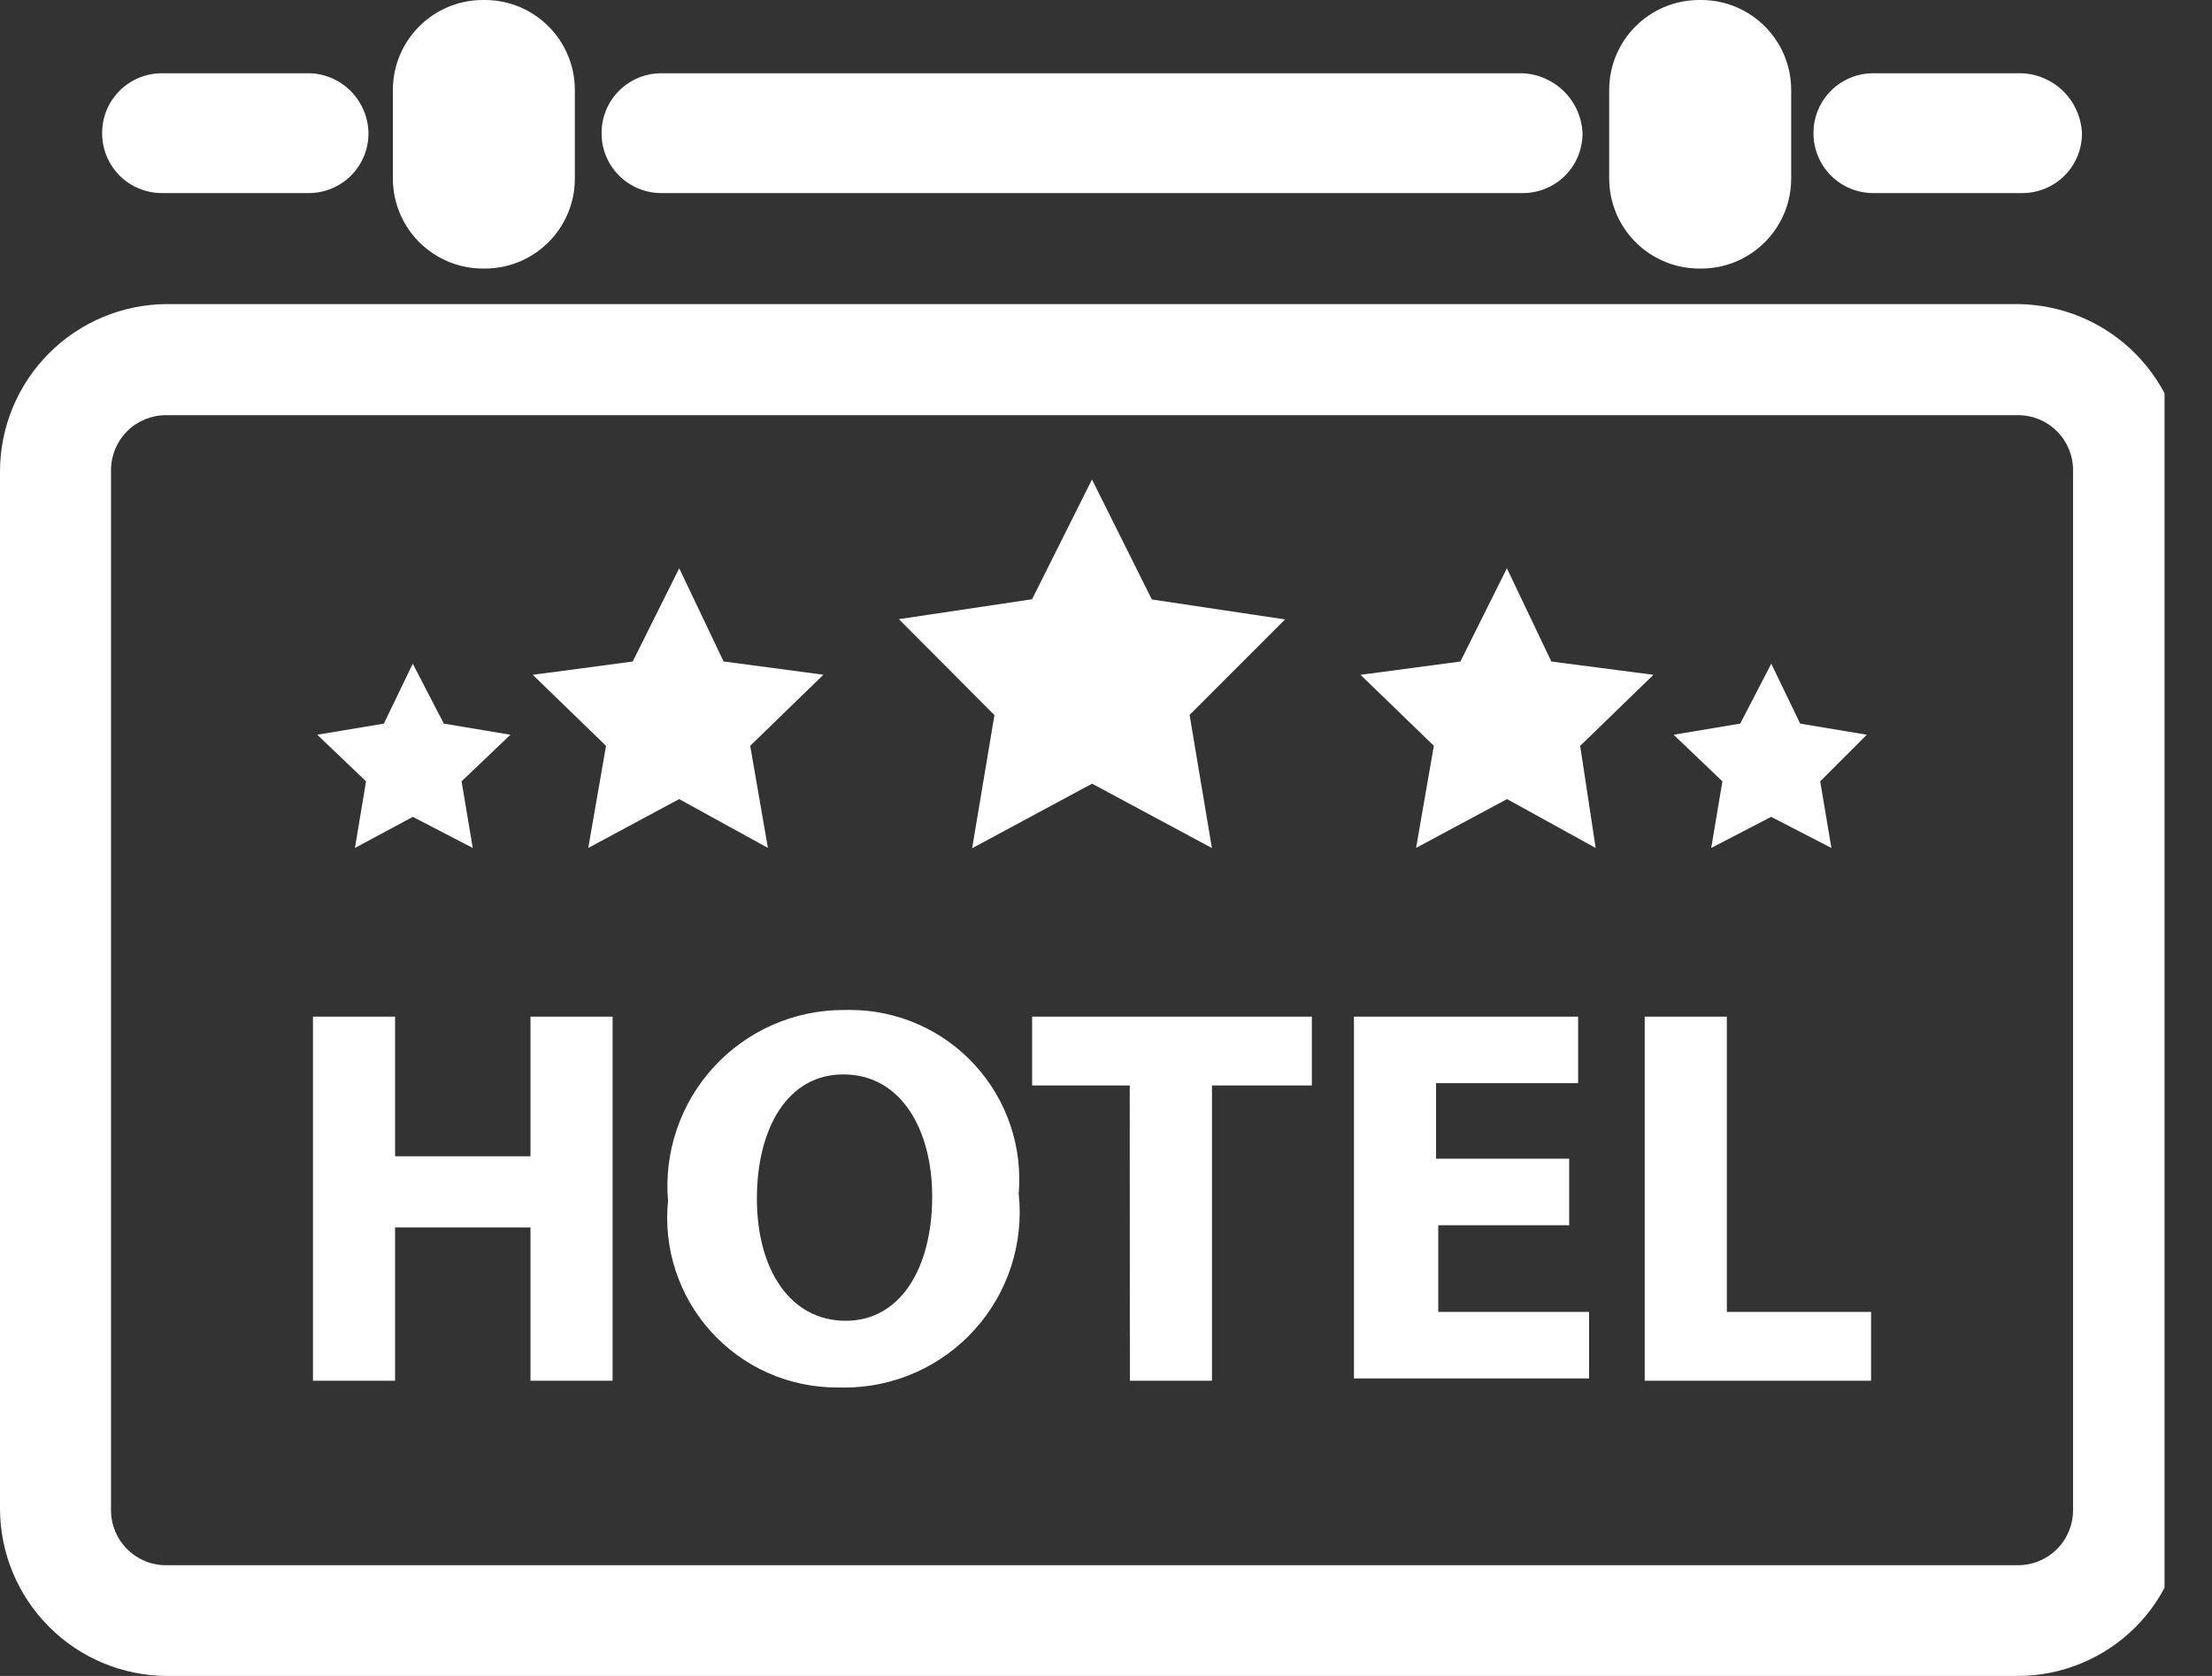 <svg width="33" height="25" viewBox="0 0 33 25" fill="none" xmlns="http://www.w3.org/2000/svg">
<rect x="0" y="0" width="33" height="25" fill="#333333" stroke="none"/>
<g clip-path="url(#clip0_1416_1671)">
<path d="M30.099 25H2.483C1.826 24.996 1.197 24.733 0.733 24.268C0.268 23.804 0.005 23.175 0 22.518L0 7.02C0.004 6.363 0.267 5.734 0.732 5.269C1.196 4.804 1.825 4.541 2.482 4.536H30.099C30.756 4.541 31.385 4.804 31.85 5.268C32.315 5.733 32.578 6.362 32.582 7.019V22.52C32.582 22.846 32.518 23.168 32.394 23.469C32.269 23.77 32.087 24.044 31.856 24.274C31.626 24.504 31.352 24.687 31.051 24.811C30.75 24.936 30.428 25 30.102 25H30.099ZM2.483 6.193H2.476C2.259 6.193 2.05 6.279 1.896 6.433C1.743 6.587 1.656 6.795 1.656 7.013V22.528C1.656 22.981 2.023 23.348 2.476 23.348H30.107C30.325 23.348 30.533 23.262 30.687 23.108C30.841 22.954 30.927 22.745 30.927 22.528V7.013C30.927 6.795 30.841 6.587 30.687 6.433C30.533 6.279 30.325 6.193 30.107 6.193H30.099H2.483ZM23.609 1.986V1.991C23.609 2.227 23.516 2.453 23.349 2.62C23.182 2.786 22.956 2.88 22.72 2.88H9.865C9.629 2.88 9.402 2.786 9.236 2.62C9.069 2.453 8.975 2.227 8.975 1.991V1.982C8.975 1.491 9.374 1.093 9.865 1.093H22.716C22.949 1.103 23.17 1.201 23.335 1.366C23.501 1.531 23.599 1.753 23.609 1.986ZM26.722 2.649V2.664C26.722 3.405 26.121 4.006 25.379 4.006H25.363H25.35C24.994 4.006 24.653 3.864 24.401 3.613C24.149 3.361 24.008 3.02 24.007 2.664V2.648V1.343C24.007 0.601 24.608 0 25.35 0H25.366H25.379C26.121 0 26.722 0.601 26.722 1.343V1.358V1.357V2.649ZM8.576 2.649V2.664C8.576 3.405 7.975 4.006 7.233 4.006H7.218H7.204C6.848 4.006 6.507 3.864 6.255 3.613C6.003 3.361 5.862 3.02 5.861 2.664V2.648V1.343C5.861 0.601 6.463 0 7.204 0H7.22H7.219H7.233C7.975 0 8.576 0.601 8.576 1.343V1.358V1.357V2.649ZM31.06 1.986V1.991C31.06 2.227 30.967 2.453 30.8 2.62C30.633 2.786 30.407 2.88 30.171 2.88H27.945C27.709 2.88 27.483 2.786 27.316 2.62C27.149 2.453 27.055 2.227 27.055 1.991V1.982C27.055 1.491 27.454 1.093 27.945 1.093H30.167C30.4 1.103 30.621 1.201 30.787 1.366C30.952 1.531 31.049 1.753 31.06 1.986ZM5.497 1.986V1.991C5.497 2.227 5.403 2.453 5.236 2.62C5.069 2.786 4.843 2.88 4.607 2.88H2.414C2.178 2.88 1.951 2.786 1.785 2.62C1.618 2.453 1.524 2.227 1.524 1.991V1.982C1.524 1.491 1.923 1.093 2.414 1.093H4.635C4.866 1.104 5.083 1.203 5.243 1.369C5.402 1.535 5.494 1.756 5.497 1.986Z" fill="white"/>
<path d="M5.894 15.165V17.248H7.914V15.165H9.139V20.596H7.914V18.31H5.894V20.596H4.669V15.165H5.894ZM15.199 17.816C15.236 18.18 15.197 18.547 15.084 18.895C14.97 19.243 14.785 19.563 14.54 19.834C14.295 20.106 13.996 20.323 13.662 20.472C13.327 20.621 12.966 20.698 12.6 20.698L12.511 20.697H12.516H12.485C12.131 20.697 11.78 20.623 11.456 20.479C11.132 20.335 10.842 20.124 10.605 19.861C10.367 19.598 10.188 19.287 10.078 18.95C9.968 18.613 9.93 18.257 9.967 17.904L9.966 17.915C9.935 17.552 9.98 17.187 10.098 16.843C10.216 16.499 10.403 16.183 10.65 15.915C10.896 15.647 11.195 15.434 11.528 15.287C11.861 15.141 12.221 15.066 12.584 15.066H12.617H12.615L12.678 15.065C13.03 15.065 13.377 15.138 13.699 15.28C14.021 15.422 14.309 15.629 14.546 15.889C14.783 16.149 14.963 16.455 15.075 16.788C15.187 17.122 15.228 17.475 15.196 17.825L15.197 17.816H15.199ZM11.292 17.881C11.292 18.942 11.792 19.702 12.616 19.702C13.44 19.702 13.907 18.907 13.907 17.848C13.907 16.854 13.444 16.027 12.583 16.027C11.756 16.025 11.292 16.821 11.292 17.879V17.881ZM16.854 16.192H15.398V15.165H19.571V16.192H18.081V20.596H16.856L16.854 16.192ZM23.444 18.277H21.457V19.569H23.707V20.562H20.199V15.165H23.543V16.158H21.424V17.284H23.41V18.278L23.444 18.277ZM24.537 15.165H25.762V19.569H27.914V20.596H24.537V15.165ZM16.292 11.69L14.503 12.653L14.836 10.667L13.41 9.236L15.397 8.939L16.291 7.153L17.184 8.942L19.171 9.24L17.747 10.664L18.08 12.65L16.292 11.69ZM22.483 11.92L21.126 12.648L21.391 11.125L20.297 10.066L21.787 9.868L22.481 8.477L23.144 9.868L24.667 10.066L23.574 11.126L23.805 12.649L22.483 11.92ZM26.423 12.185L25.529 12.649L25.696 11.655L24.968 10.96L25.962 10.794L26.425 9.9L26.856 10.794L27.85 10.96L27.155 11.655L27.322 12.649L26.423 12.185ZM10.132 11.92L11.456 12.648L11.192 11.125L12.284 10.065L10.795 9.867L10.133 8.477L9.439 9.868L7.948 10.066L9.041 11.126L8.776 12.649L10.132 11.92ZM6.159 12.185L7.053 12.649L6.886 11.655L7.615 10.96L6.621 10.794L6.158 9.9L5.727 10.794L4.733 10.96L5.461 11.655L5.295 12.649L6.159 12.185Z" fill="white"/>
</g>
<defs>
<clipPath id="clip0_1416_1671">
<rect width="32.292" height="25" fill="white"/>
</clipPath>
</defs>
</svg>
